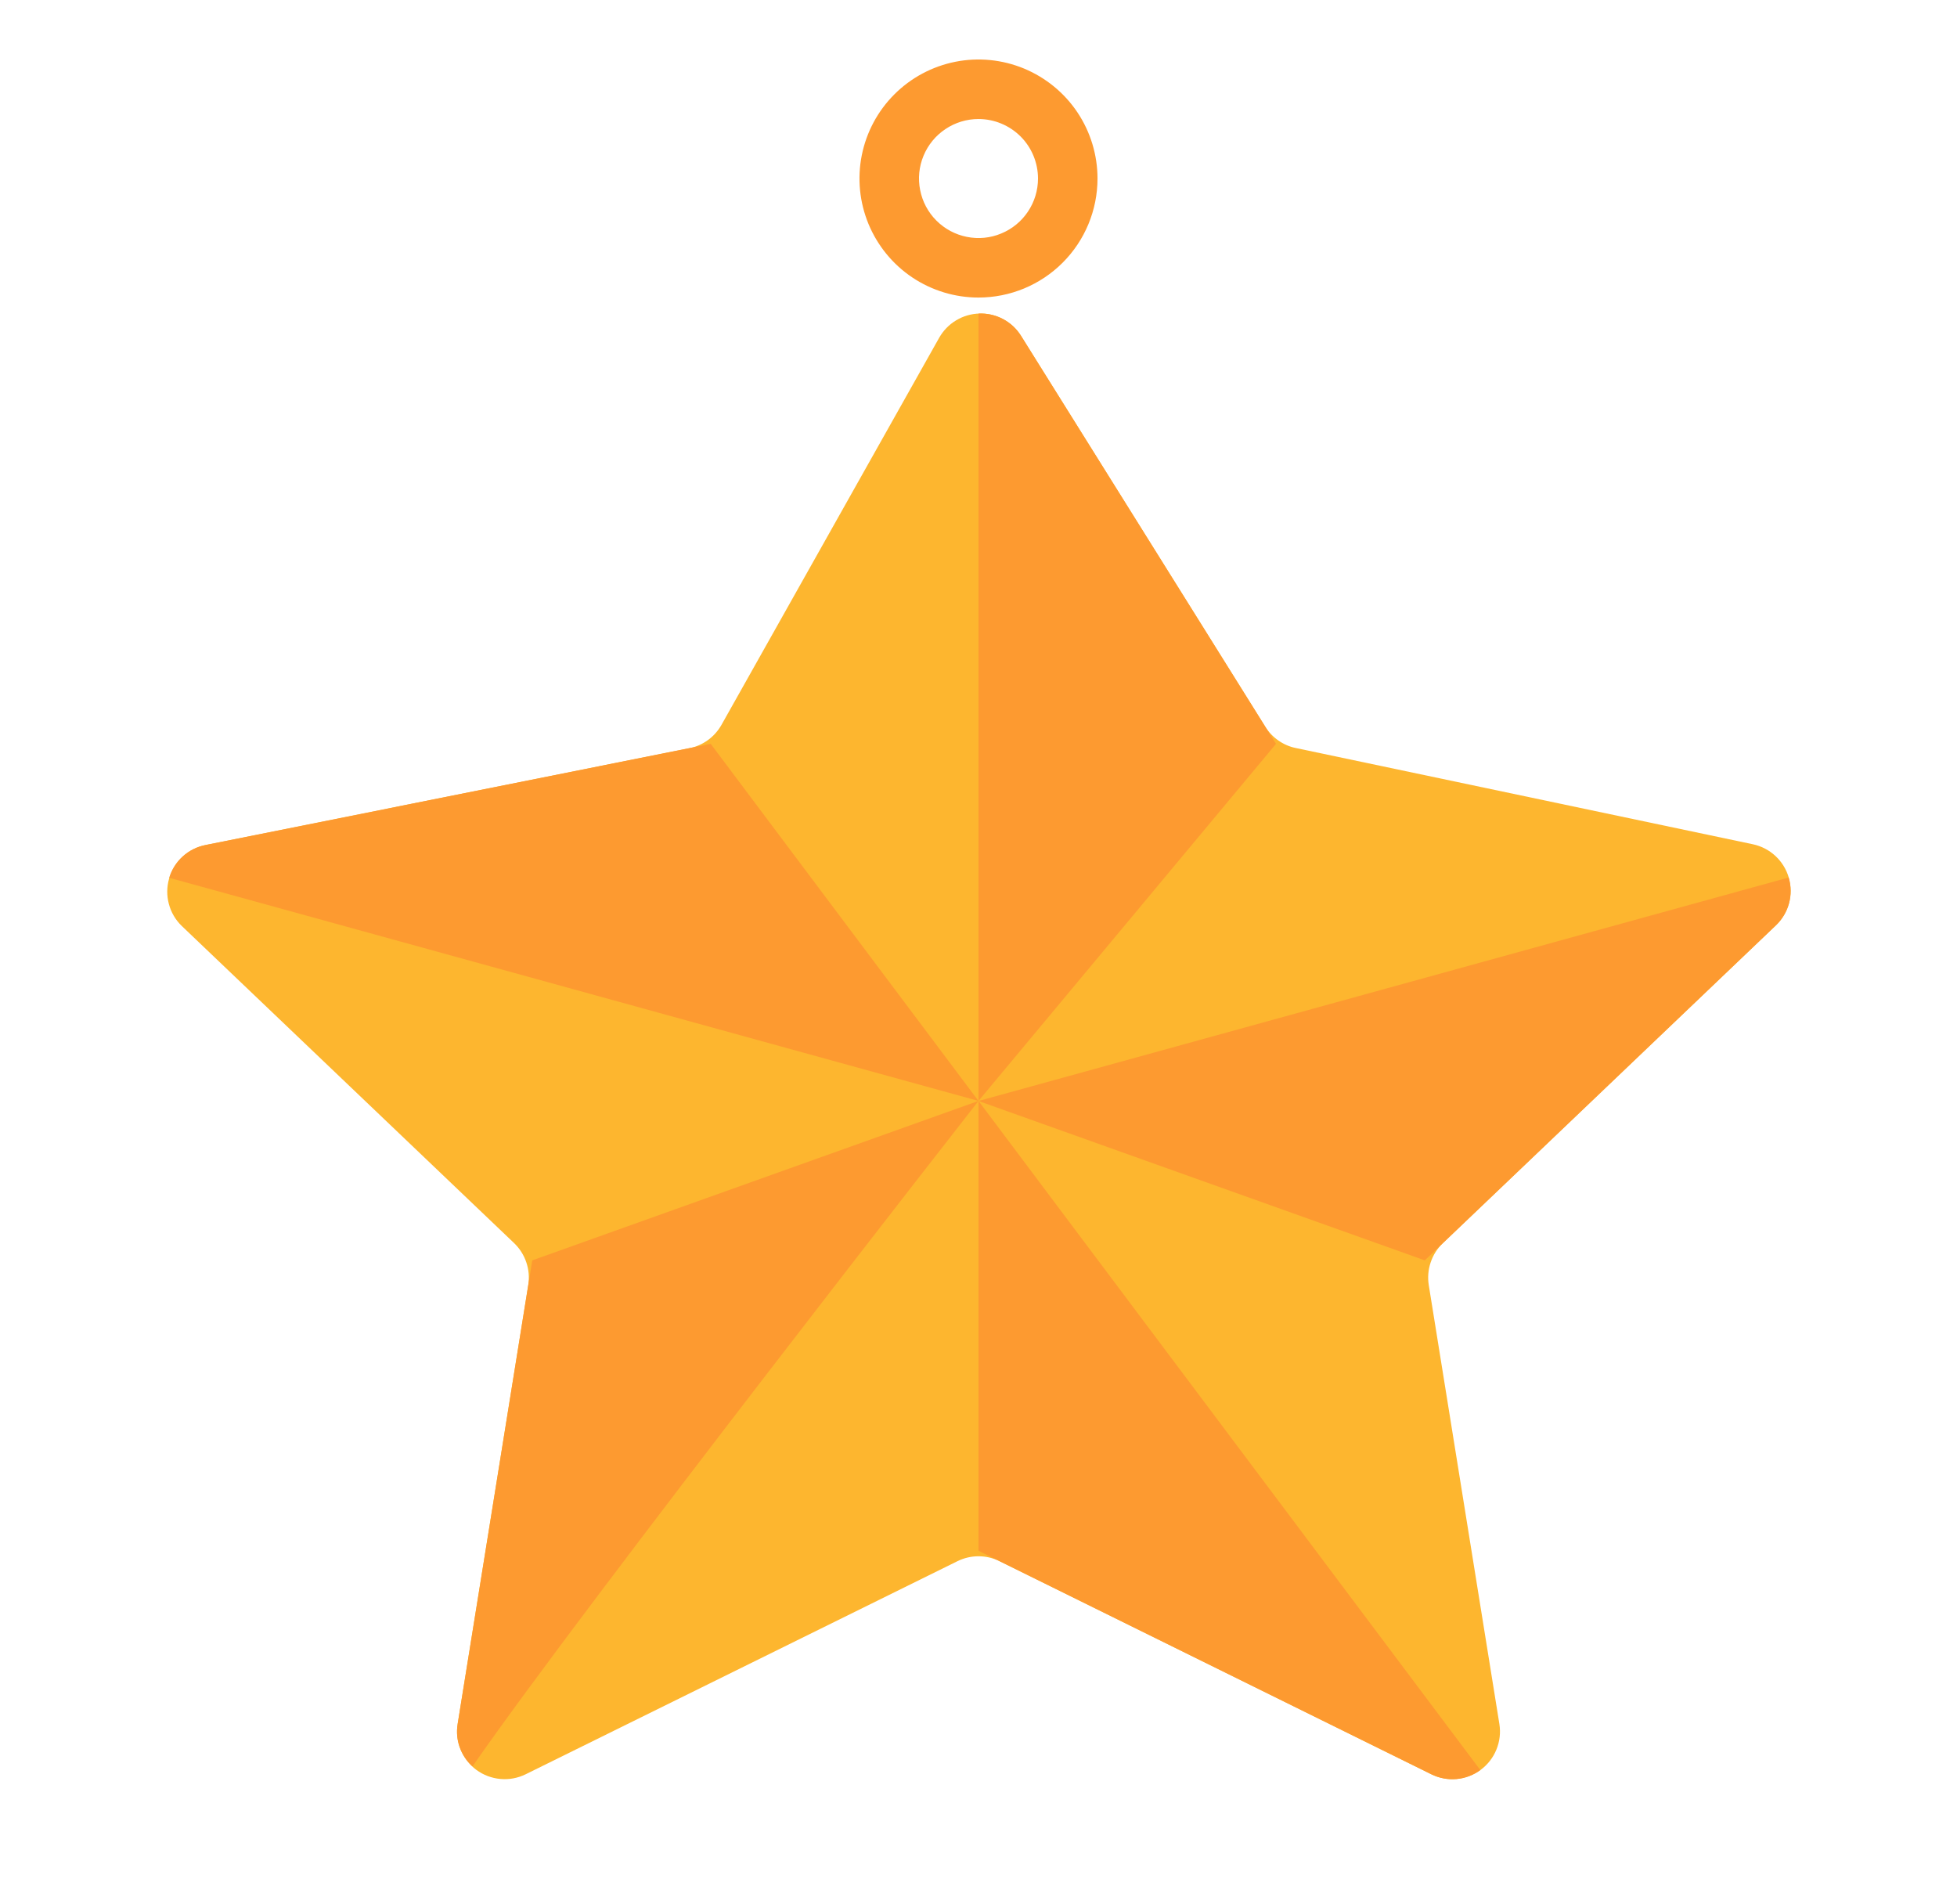 <svg width="37" height="36" viewBox="0 0 37 36" fill="none" xmlns="http://www.w3.org/2000/svg">
<path d="M18.5 5.625C18.055 5.625 17.62 5.493 17.25 5.246C16.88 4.999 16.592 4.647 16.421 4.236C16.251 3.825 16.206 3.373 16.293 2.936C16.38 2.5 16.594 2.099 16.909 1.784C17.224 1.469 17.625 1.255 18.061 1.168C18.497 1.081 18.95 1.126 19.361 1.296C19.772 1.467 20.124 1.755 20.371 2.125C20.618 2.495 20.75 2.93 20.75 3.375C20.75 3.972 20.513 4.544 20.091 4.966C19.669 5.388 19.097 5.625 18.5 5.625ZM18.5 2.25C18.277 2.25 18.06 2.316 17.875 2.44C17.69 2.563 17.546 2.739 17.461 2.944C17.375 3.15 17.353 3.376 17.397 3.594C17.44 3.813 17.547 4.013 17.704 4.17C17.862 4.328 18.062 4.435 18.28 4.478C18.499 4.522 18.725 4.5 18.93 4.414C19.136 4.329 19.312 4.185 19.435 4C19.559 3.815 19.625 3.598 19.625 3.375C19.625 3.077 19.506 2.79 19.296 2.58C19.084 2.369 18.798 2.25 18.5 2.25Z" fill="#FD9A30"/>
<path d="M19.304 6.349L23.922 13.738C23.986 13.841 24.07 13.929 24.17 13.999C24.269 14.068 24.381 14.117 24.5 14.141L33.14 15.96C33.301 15.994 33.449 16.071 33.569 16.183C33.689 16.295 33.776 16.438 33.821 16.596C33.866 16.754 33.867 16.921 33.823 17.079C33.78 17.237 33.694 17.381 33.575 17.494L27.28 23.5C27.174 23.601 27.095 23.726 27.049 23.864C27.002 24.002 26.99 24.15 27.013 24.294L28.348 32.591C28.374 32.754 28.355 32.921 28.292 33.074C28.23 33.227 28.127 33.359 27.994 33.458C27.861 33.556 27.704 33.615 27.539 33.63C27.375 33.645 27.209 33.614 27.061 33.541L18.898 29.513C18.774 29.452 18.638 29.42 18.5 29.42C18.362 29.42 18.226 29.452 18.102 29.513L9.939 33.541C9.791 33.614 9.625 33.645 9.461 33.63C9.296 33.615 9.139 33.556 9.006 33.458C8.873 33.359 8.77 33.227 8.708 33.074C8.645 32.921 8.626 32.754 8.652 32.591L9.987 24.294C10.01 24.15 9.998 24.002 9.951 23.864C9.905 23.726 9.825 23.601 9.72 23.5L3.439 17.507C3.32 17.393 3.235 17.249 3.193 17.09C3.15 16.931 3.152 16.764 3.198 16.606C3.244 16.448 3.332 16.306 3.453 16.195C3.574 16.084 3.723 16.008 3.884 15.975L13.032 14.145C13.159 14.12 13.279 14.067 13.384 13.991C13.489 13.915 13.576 13.817 13.64 13.704L17.756 6.386C17.833 6.25 17.943 6.136 18.077 6.056C18.211 5.975 18.363 5.931 18.52 5.927C18.676 5.923 18.83 5.96 18.968 6.034C19.105 6.108 19.221 6.217 19.304 6.349Z" fill="#FDB62F"/>
<path d="M13.437 14.062L13.031 14.143L3.883 15.975C3.724 16.006 3.575 16.08 3.455 16.189C3.334 16.298 3.246 16.438 3.199 16.594L18.499 20.812L13.437 14.062Z" fill="#FD9A30"/>
<path d="M24.125 14.062L23.922 13.738L22.075 10.782L19.304 6.348C19.22 6.213 19.101 6.102 18.959 6.029C18.818 5.955 18.659 5.92 18.5 5.929V20.812L24.125 14.062Z" fill="#FD9A30"/>
<path d="M26.938 23.826L27.28 23.5L28.946 21.911L33.575 17.494C33.695 17.38 33.782 17.235 33.824 17.076C33.867 16.916 33.864 16.747 33.816 16.589L18.5 20.813L26.938 23.826Z" fill="#FD9A30"/>
<path d="M18.5 29.316L20.686 30.395L27.061 33.541C27.208 33.614 27.372 33.646 27.535 33.632C27.698 33.618 27.855 33.559 27.987 33.461L18.5 20.812V29.316Z" fill="#FD9A30"/>
<path d="M10.063 23.826L8.653 32.591C8.628 32.737 8.641 32.887 8.69 33.027C8.74 33.167 8.823 33.292 8.934 33.391C11.056 30.332 18.5 20.812 18.5 20.812L10.063 23.826Z" fill="#FD9A30"/>
</svg>
